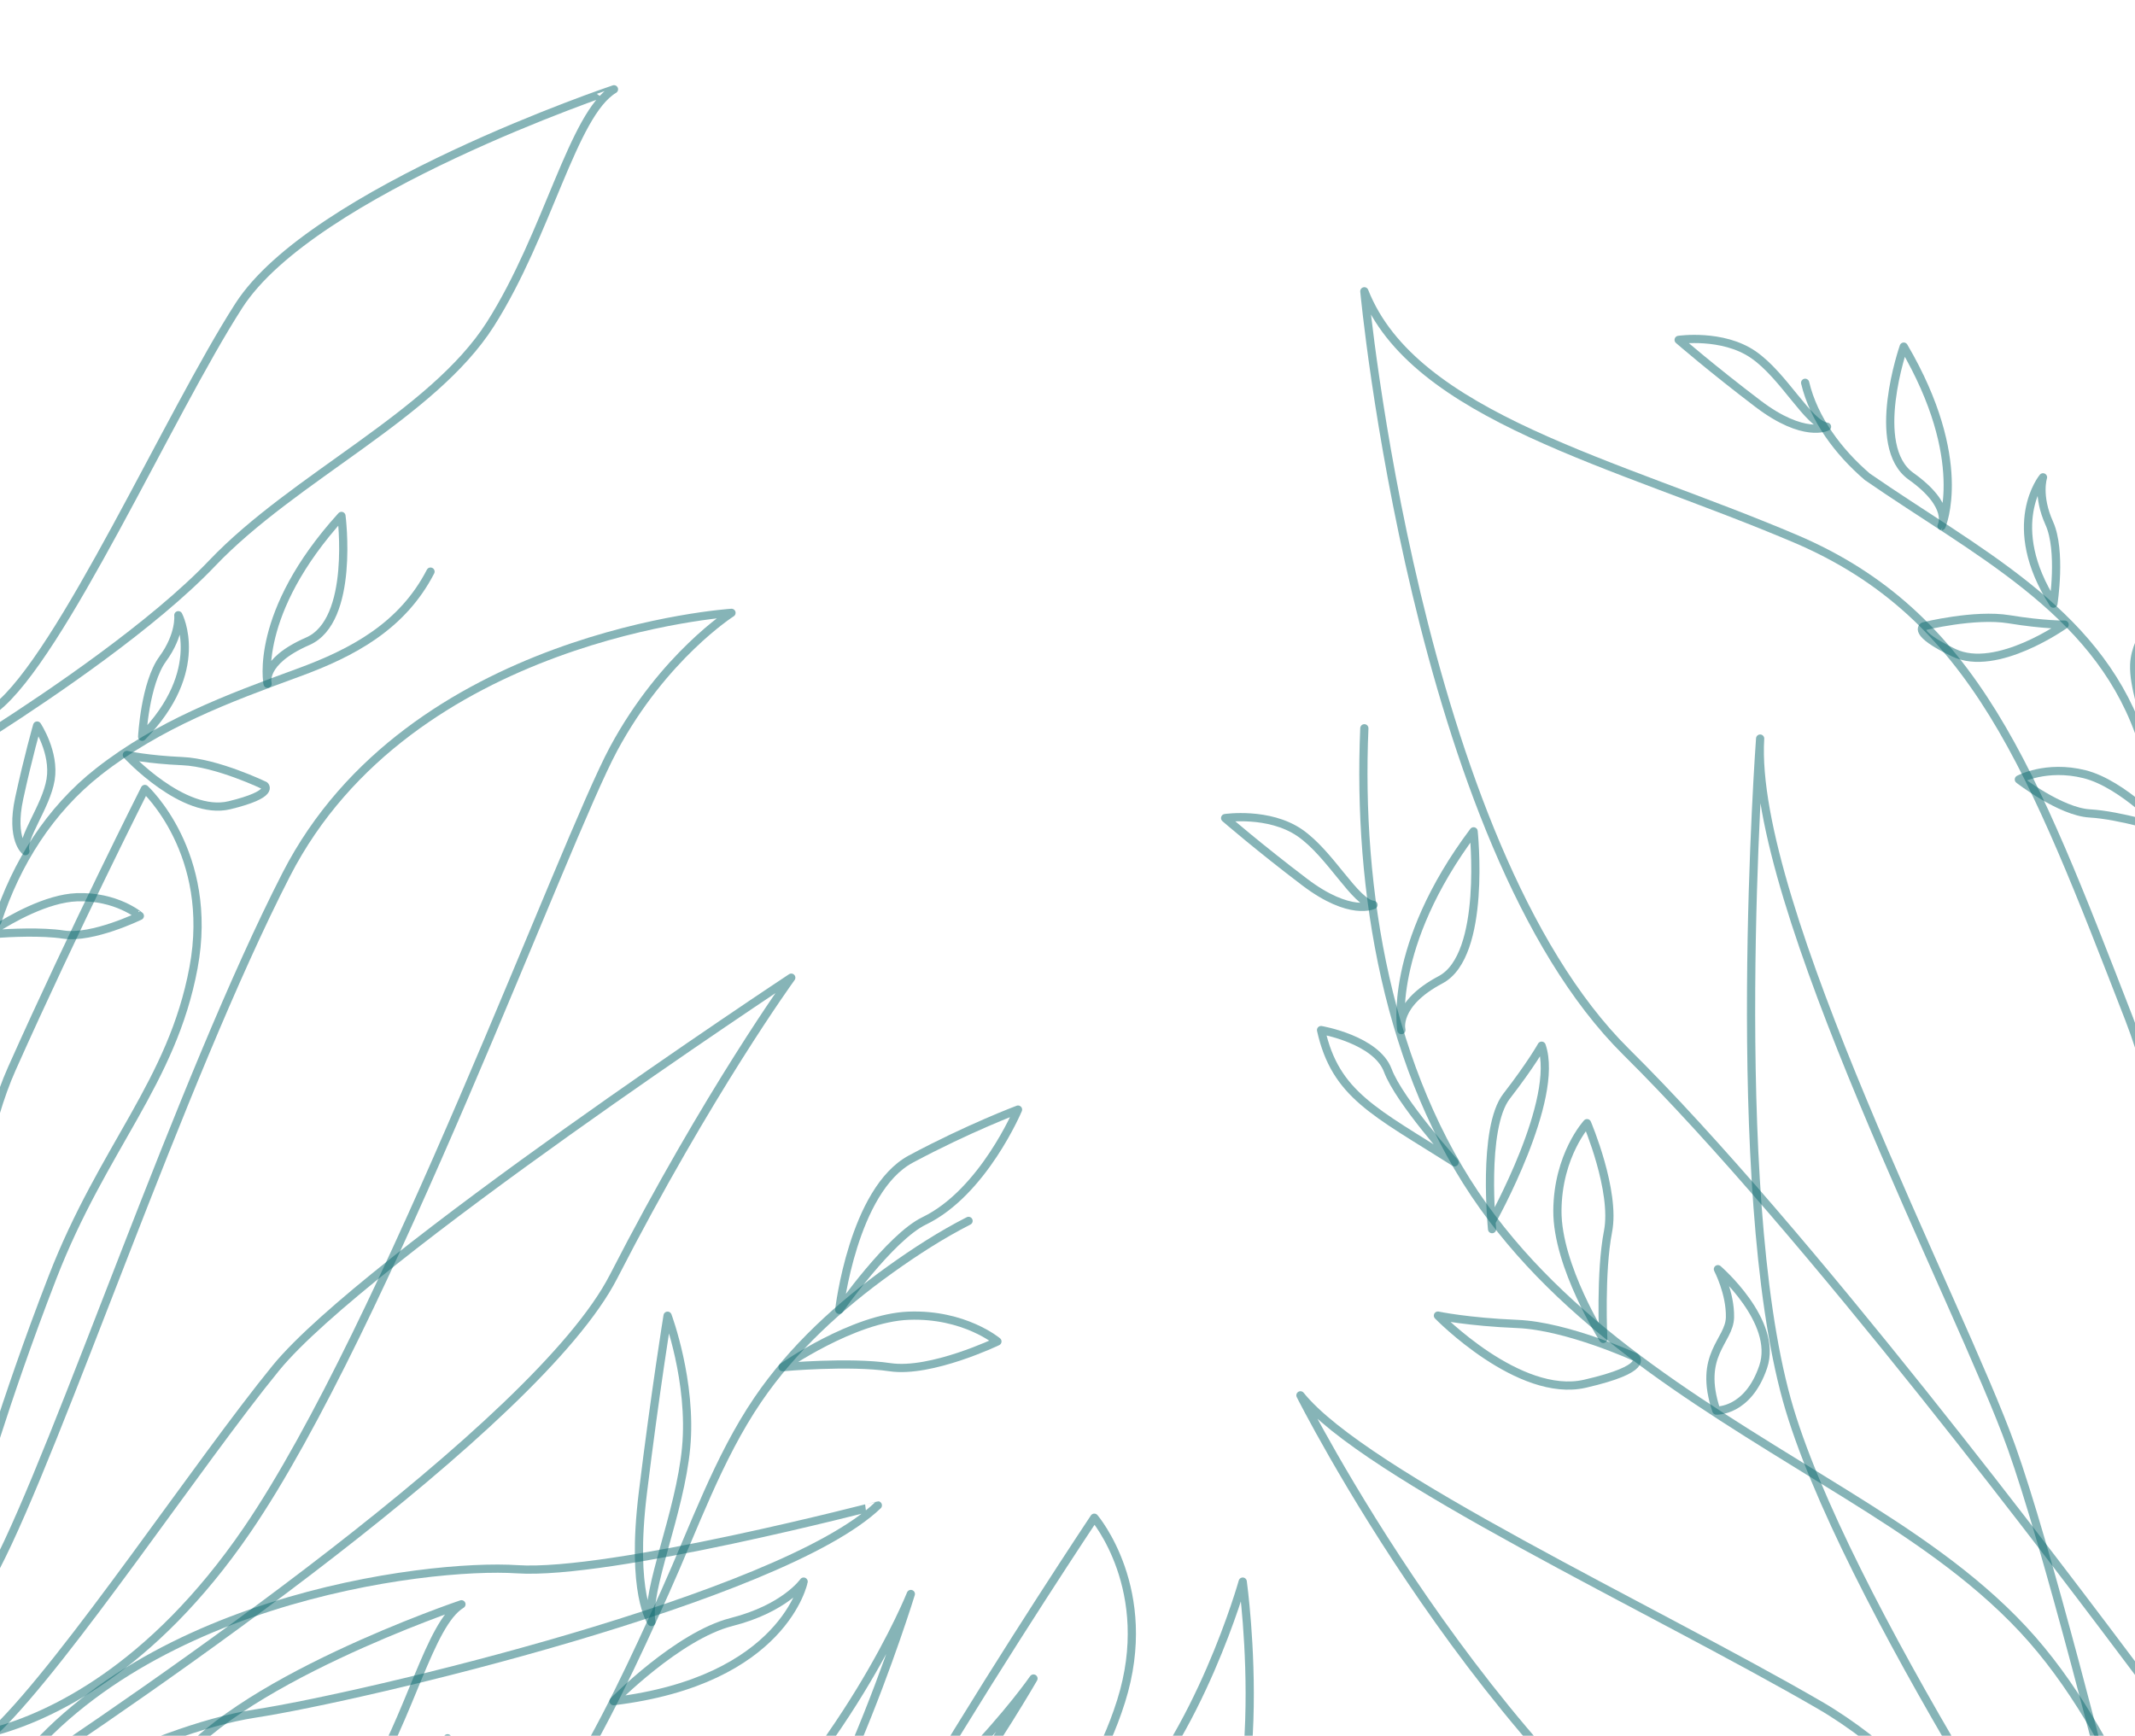 <?xml version="1.0" encoding="utf-8"?>
<!-- Generator: Adobe Illustrator 16.0.0, SVG Export Plug-In . SVG Version: 6.00 Build 0)  -->
<!DOCTYPE svg PUBLIC "-//W3C//DTD SVG 1.1//EN" "http://www.w3.org/Graphics/SVG/1.1/DTD/svg11.dtd">
<svg version="1.1" id="Calque_1" xmlns="http://www.w3.org/2000/svg" xmlns:xlink="http://www.w3.org/1999/xlink" x="0px" y="0px"
	 width="520px" height="422.791px" viewBox="0 0 520 422.791" enable-background="new 0 0 520 422.791" xml:space="preserve">
<g>
	<defs>
		<rect id="SVGID_1_" y="-0.209" width="520" height="423"/>
	</defs>
	<clipPath id="SVGID_2_">
		<use xlink:href="#SVGID_1_"  overflow="visible"/>
	</clipPath>
	<g id="premier_plan" clip-path="url(#SVGID_2_)">
		
			<path opacity="0.5" fill="none" stroke="#0F6B70" stroke-width="2" stroke-linecap="round" stroke-linejoin="round" stroke-miterlimit="10" d="
			M16.104,524.033c12.301-10.905,28.029-17.713,42.776-24.563c14.805-6.88,29.786-13.587,42.936-23.405
			c29.508-22.028,45.4-55.5,60.146-88.239c7.018-15.582,12.945-32.639,22.59-46.834c8.524-12.546,20.006-22.967,32.283-31.759
			c6.067-4.345,12.409-8.447,19.066-11.841"/>
		
			<path opacity="0.5" fill="none" stroke="#0F6B70" stroke-width="2" stroke-linecap="round" stroke-linejoin="round" stroke-miterlimit="10" d="
			M418.031,343.596c-4.585-13.729,3.203-16.833,3.322-22.731s-2.942-11.709-2.942-11.709s14.754,12.74,11.036,23.766
			C425.73,343.948,418.031,343.596,418.031,343.596z"/>
		
			<path opacity="0.5" fill="none" stroke="#0F6B70" stroke-width="2" stroke-linecap="round" stroke-linejoin="round" stroke-miterlimit="10" d="
			M109.006,470.264c0,0-6.368-5.175-5.008-20.237c1.359-15.062,5.008-26.61,5.008-26.61s9.787,22.956,7.9,32.133
			S107.635,461.882,109.006,470.264z"/>
		
			<path opacity="0.5" fill="none" stroke="#0F6B70" stroke-width="2" stroke-linecap="round" stroke-linejoin="round" stroke-miterlimit="10" d="
			M158.654,395.103c0,0-5.095-6.833-2.083-31.435c3.013-24.603,6.025-43.18,6.025-43.18s6.025,16.066,4.519,32.134
			C165.608,368.688,157.222,387.375,158.654,395.103z"/>
		
			<path opacity="0.5" fill="none" stroke="#0F6B70" stroke-width="2" stroke-linecap="round" stroke-linejoin="round" stroke-miterlimit="10" d="
			M6.19,207.323c0,0-3.694-2.802-1.509-12.888c2.184-10.087,4.368-17.704,4.368-17.704s4.368,6.588,3.276,13.175
			S5.152,204.155,6.19,207.323z"/>
		
			<path opacity="0.5" fill="none" stroke="#0F6B70" stroke-width="2" stroke-linecap="round" stroke-linejoin="round" stroke-miterlimit="10" d="
			M334.532,220.423c0,0-5.581,2.925-16.784-5.575c-11.205-8.5-19.358-15.574-19.358-15.574s10.643-1.57,18.149,3.568
			C324.049,207.98,330.021,219.872,334.532,220.423z"/>
		
			<path opacity="0.5" fill="none" stroke="#0F6B70" stroke-width="2" stroke-linecap="round" stroke-linejoin="round" stroke-miterlimit="10" d="
			M444.989,103.939c0,0-5.58,2.925-16.783-5.574c-11.205-8.501-19.357-15.575-19.357-15.575s10.643-1.57,18.149,3.569
			C434.508,91.497,440.479,103.389,444.989,103.939z"/>
		
			<path opacity="0.5" fill="none" stroke="#0F6B70" stroke-width="2" stroke-linecap="round" stroke-linejoin="round" stroke-miterlimit="10" d="
			M149.44,414.378c0,0,15.666-15.957,28.72-19.275c13.054-3.317,17.573-9.846,17.573-9.846S191.013,409.357,149.44,414.378z"/>
		
			<path opacity="0.5" fill="none" stroke="#0F6B70" stroke-width="2" stroke-linecap="round" stroke-linejoin="round" stroke-miterlimit="10" d="
			M34.626,179.466c0,0,0.669-13.013,5.005-18.96c4.337-5.946,3.801-10.646,3.801-10.646S50.539,163.253,34.626,179.466z"/>
		
			<path opacity="0.5" fill="none" stroke="#0F6B70" stroke-width="2" stroke-linecap="round" stroke-linejoin="round" stroke-miterlimit="10" d="
			M204.404,319.061c0,0,3.379-29.199,17.438-36.73c14.059-7.531,26.108-12.05,26.108-12.05s-8.465,20.171-22.858,27.112
			C216.765,301.409,204.404,319.061,204.404,319.061z"/>
		
			<path opacity="0.5" fill="none" stroke="#0F6B70" stroke-width="2" stroke-linecap="round" stroke-linejoin="round" stroke-miterlimit="10" d="
			M190.601,333.029c0,0,17.183-12.039,30.739-12.541s21.589,6.271,21.589,6.271s-16.179,7.764-26.165,6.271
			C206.779,331.534,190.601,333.029,190.601,333.029z"/>
		
			<path opacity="0.5" fill="none" stroke="#0F6B70" stroke-width="2" stroke-linecap="round" stroke-linejoin="round" stroke-miterlimit="10" d="
			M390.487,326.142c0,0-11.266-17.7-11.166-31.266c0.099-13.564,7.22-21.29,7.22-21.29s7.041,16.507,5.104,26.417
			C389.711,309.911,390.487,326.142,390.487,326.142z"/>
		
			<path opacity="0.5" fill="none" stroke="#0F6B70" stroke-width="2" stroke-linecap="round" stroke-linejoin="round" stroke-miterlimit="10" d="
			M332.3,177.395c-1.7,39.434,5.627,83.771,29.018,116.478c22.309,31.196,56.458,50.272,88.331,70.111
			c15.265,9.501,30.742,19.659,43.079,32.892c12.182,13.064,20.737,29.076,28.484,45.032"/>
		
			<path opacity="0.5" fill="none" stroke="#0F6B70" stroke-width="2" stroke-linecap="round" stroke-linejoin="round" stroke-miterlimit="10" d="
			M358.91,202.499c0,0,3.234,30.191-8.033,36.149c-11.268,5.959-9.561,12.265-9.561,12.265S337.823,230.615,358.91,202.499z"/>
		
			<path opacity="0.5" fill="none" stroke="#0F6B70" stroke-width="2" stroke-linecap="round" stroke-linejoin="round" stroke-miterlimit="10" d="
			M83.167,125.674c0,0,3.306,25.499-8.214,30.531c-11.521,5.032-9.777,10.356-9.777,10.356S61.603,149.42,83.167,125.674z"/>
		
			<path opacity="0.5" fill="none" stroke="#0F6B70" stroke-width="2" stroke-linecap="round" stroke-linejoin="round" stroke-miterlimit="10" d="
			M354.275,283.121c-19.465-12.339-29.005-16.43-32.519-32.208c0,0,13.438,2.296,16.259,9.827
			C340.835,268.271,354.275,283.121,354.275,283.121z"/>
		
			<path opacity="0.5" fill="none" stroke="#0F6B70" stroke-width="2" stroke-linecap="round" stroke-linejoin="round" stroke-miterlimit="10" d="
			M363.41,297.393c0,0,16.588-29.623,12.069-42.677c0,0-2.511,4.519-8.536,12.301c-6.024,7.782-3.533,32.385-3.533,32.385"/>
		
			<path opacity="0.5" fill="none" stroke="#0F6B70" stroke-width="2" stroke-linecap="round" stroke-linejoin="round" stroke-miterlimit="10" d="
			M398.288,330.575c0,0-16.533-7.576-28.708-8.078c-12.176-0.502-19.36-2.035-19.36-2.035s19.756,20.281,35.809,16.596
			C402.08,333.371,398.288,330.575,398.288,330.575z"/>
		
			<path opacity="0.5" fill="none" stroke="#0F6B70" stroke-width="2" stroke-linecap="round" stroke-linejoin="round" stroke-miterlimit="10" d="
			M64.447,191.361c0,0-11.54-5.593-20.038-5.964c-8.499-0.37-13.513-1.502-13.513-1.502s13.789,14.972,24.993,12.25
			C67.094,193.424,64.447,191.361,64.447,191.361z"/>
		
			<path opacity="0.5" fill="none" stroke="#0F6B70" stroke-width="2" stroke-linecap="round" stroke-linejoin="round" stroke-miterlimit="10" d="
			M-0.667,224.535c4.645-14.28,12.794-27.272,24.688-36.597c14.611-11.455,31.308-17.761,48.534-24.05
			c13.497-4.928,25.458-11.41,32.302-24.652"/>
		
			<path opacity="0.5" fill="none" stroke="#0F6B70" stroke-width="2" stroke-linecap="round" stroke-linejoin="round" stroke-miterlimit="10" d="
			M500.125,147.047c0,0,2.02-12.872-1.001-19.584c-3.022-6.71-1.53-11.197-1.53-11.197S487.885,127.912,500.125,147.047z"/>
		
			<path opacity="0.5" fill="none" stroke="#0F6B70" stroke-width="2" stroke-linecap="round" stroke-linejoin="round" stroke-miterlimit="10" d="
			M463.674,84.429c0,0-8.476,24.275,1.766,31.569c10.242,7.291,7.44,12.146,7.44,12.146S479.898,112.1,463.674,84.429z"/>
		
			<path opacity="0.5" fill="none" stroke="#0F6B70" stroke-width="2" stroke-linecap="round" stroke-linejoin="round" stroke-miterlimit="10" d="
			M468.496,152.562c0,0,12.444-3.103,20.836-1.719c8.394,1.383,13.535,1.308,13.535,1.308s-16.572,11.818-26.979,6.852
			C465.482,154.037,468.496,152.562,468.496,152.562z"/>
		
			<path opacity="0.5" fill="none" stroke="#0F6B70" stroke-width="2" stroke-linecap="round" stroke-linejoin="round" stroke-miterlimit="10" d="
			M520.96,178.325c-10.923-30.051-40.043-44.109-66.151-62.185c-7.029-6.025-13.055-14.059-15.148-22.896"/>
		
			<path opacity="0.5" fill="none" stroke="#0F6B70" stroke-width="2" stroke-linecap="round" stroke-linejoin="round" stroke-miterlimit="10" d="
			M41.33,432.038c-11.969,18.739-29.884,58.56-42.413,73.122v5.316c10.862-7.186,27.456-18.88,37.338-29.321
			c15.617-16.503,41.776-28.288,52.708-45.579c10.933-17.291,15.617-40.081,23.426-44.796
			C112.388,390.78,55.385,410.034,41.33,432.038z"/>
		
			<path opacity="0.5" fill="none" stroke="#0F6B70" stroke-width="2" stroke-linecap="round" stroke-linejoin="round" stroke-miterlimit="10" d="
			M35.284,192.18c0,0-17.139,33.933-32.406,68.146c-1.48,3.317-2.793,6.982-3.96,10.893v79.145
			c3.179-9.938,7.819-23.608,13.837-39.142c12.335-31.834,29.151-47.522,34.372-75.463S35.284,192.18,35.284,192.18z"/>
		
			<path opacity="0.5" fill="none" stroke="#0F6B70" stroke-width="2" stroke-linecap="round" stroke-linejoin="round" stroke-miterlimit="10" d="
			M69.71,213.043C43.993,263.191,14.254,352.479-1.083,381.91v39.791c12.955-3.604,37.832-14.737,61.254-48.996
			c33.64-49.204,77.119-167.695,89.27-190.289s28.72-33.138,28.72-33.138S99.835,154.299,69.71,213.043z"/>
		
			<path id="feuille_8_" opacity="0.5" fill="none" stroke="#0F6B70" stroke-width="2" stroke-linecap="round" stroke-linejoin="round" stroke-miterlimit="10" d="
			M125.944,382.245c-21.844-1.457-96.251,7.416-127.027,55.651v5.101c0,0,37.154-21.59,63.262-25.606
			c26.108-4.017,128.031-28.117,151.629-50.711C213.809,366.68,148.538,383.751,125.944,382.245z"/>
		
			<path opacity="0.5" fill="none" stroke="#0F6B70" stroke-width="2" stroke-linecap="round" stroke-linejoin="round" stroke-miterlimit="10" d="
			M521.083,196.236c-3.729-3.076-8.662-6.474-13.392-7.656c-9.374-2.339-15.98,1.287-15.98,1.287s10.119,7.874,17.301,8.275
			c3.677,0.205,8.367,1.205,12.07,2.131L521.083,196.236L521.083,196.236z"/>
		
			<path opacity="0.5" fill="none" stroke="#0F6B70" stroke-width="2" stroke-linecap="round" stroke-linejoin="round" stroke-miterlimit="10" d="
			M521.083,156.577c-0.685,1.605-1.196,3.39-1.276,5.271c-0.117,2.752,0.56,5.854,1.276,8.757V156.577z"/>
		
			<path opacity="0.5" fill="none" stroke="#0F6B70" stroke-width="2" stroke-linecap="round" stroke-linejoin="round" stroke-miterlimit="10" d="
			M135.224,523.832c5.133-13.677,23.988-36.648,42.686-50.208c22.845-16.569,43.932-85.354,43.932-85.354
			s-15.564,39.163-52.321,71.961c-25.844,23.062-32.605,50.495-34.561,63.602H135.224z"/>
		
			<path id="feuille_3_" opacity="0.5" fill="none" stroke="#0F6B70" stroke-width="2" stroke-linecap="round" stroke-linejoin="round" stroke-miterlimit="10" d="
			M210.772,523.832c4.365-9.587,10.853-23.19,19.103-38.66c16.067-30.125,34.644-43.682,43.18-70.794
			c8.535-27.112-6.527-44.686-6.527-44.686s-21.087,31.632-40.351,63.765c-14.25,23.771-21.328,68.634-24.047,90.375H210.772z"/>
		
			<path opacity="0.5" fill="none" stroke="#0F6B70" stroke-width="2" stroke-linecap="round" stroke-linejoin="round" stroke-miterlimit="10" d="
			M189.925,482.333c25.954-11.083,61.789-73.469,61.789-73.469s-23.872,34.729-66.993,58.546
			c-31.309,17.294-43.811,43.646-48.266,55.501C143.754,510.736,168.037,491.68,189.925,482.333z"/>
		
			<path id="feuille_2_" opacity="0.5" fill="none" stroke="#0F6B70" stroke-width="2" stroke-linecap="round" stroke-linejoin="round" stroke-miterlimit="10" d="
			M234.873,523.832c7.998-12.532,34.154-42.836,54.248-58.241c22.351-17.136,13.556-80.334,13.556-80.334
			s-10.543,37.656-31.129,58.242c-16.358,16.356-38.418,62.192-46.792,80.333H234.873z"/>
		
			<path id="feuille_1_" opacity="0.5" fill="none" stroke="#0F6B70" stroke-width="2" stroke-linecap="round" stroke-linejoin="round" stroke-miterlimit="10" d="
			M422.424,468.101c40.861,25.772,74.727,45.582,92.414,55.731h6.245v-25.167c-14.057-20.553-46.949-65.369-77.822-83.283
			c-40.669-23.598-110.961-56.111-126.525-75.502C316.735,339.88,361.923,429.942,422.424,468.101z"/>
		
			<path id="feuille-1" opacity="0.5" fill="none" stroke="#0F6B70" stroke-width="2" stroke-linecap="round" stroke-linejoin="round" stroke-miterlimit="10" d="
			M521.083,255.28c-0.786-2.421-1.618-4.793-2.51-7.092c-23.599-60.752-37.656-98.408-81.338-116.985
			c-43.681-18.577-92.885-29.623-104.936-60.25c0,0,12.553,134.559,63.765,185.269c43.877,43.447,106.911,127.425,125.019,151.541
			V255.28z"/>
		
			<path id="feuille_6_" opacity="0.5" fill="none" stroke="#0F6B70" stroke-width="2" stroke-linecap="round" stroke-linejoin="round" stroke-miterlimit="10" d="
			M521.083,466.356c-8.508-34.414-22.735-90.233-31.129-113.734c-12.552-35.146-63.765-132.55-61.254-172.717
			c0,0-8.033,108.952,6.527,161.169c13.126,47.075,72.766,137.394,85.855,155.461V466.356z"/>
		
			<path id="feuille_5_" opacity="0.5" fill="none" stroke="#0F6B70" stroke-width="2" stroke-linecap="round" stroke-linejoin="round" stroke-miterlimit="10" d="
			M67.2,333.22c-18.66,22.846-50.822,71.325-68.283,88.274v15.058c36.786-24.253,131.901-89.325,150.523-125.603
			c23.197-45.188,43.281-72.803,43.281-72.803S88.79,306.789,67.2,333.22z"/>
		
			<path id="feuille_4_" opacity="0.5" fill="none" stroke="#0F6B70" stroke-width="2" stroke-linecap="round" stroke-linejoin="round" stroke-miterlimit="10" d="
			M18.687,218.558c-7.336,0.276-16.159,5.377-19.975,7.812c0.037,0.371,0.075,0.742,0.112,1.114
			c3.623-0.254,11.327-0.644,16.605,0.16c7.111,1.083,18.634-4.543,18.634-4.543S28.342,218.195,18.687,218.558z"/>
		
			<path id="feuille_9_" opacity="0.5" fill="none" stroke="#0F6B70" stroke-width="2" stroke-linecap="round" stroke-linejoin="round" stroke-miterlimit="10" d="
			M58.163,74.468c-16.964,26.389-43.215,85.503-59.246,98.065v5.221c13.398-8.612,38.481-25.578,52.719-40.525
			c20.083-21.088,53.723-36.146,67.781-58.24c14.058-22.094,20.083-51.214,30.125-57.239
			C149.542,21.749,76.238,46.352,58.163,74.468z"/>
	</g>
</g>
</svg>
